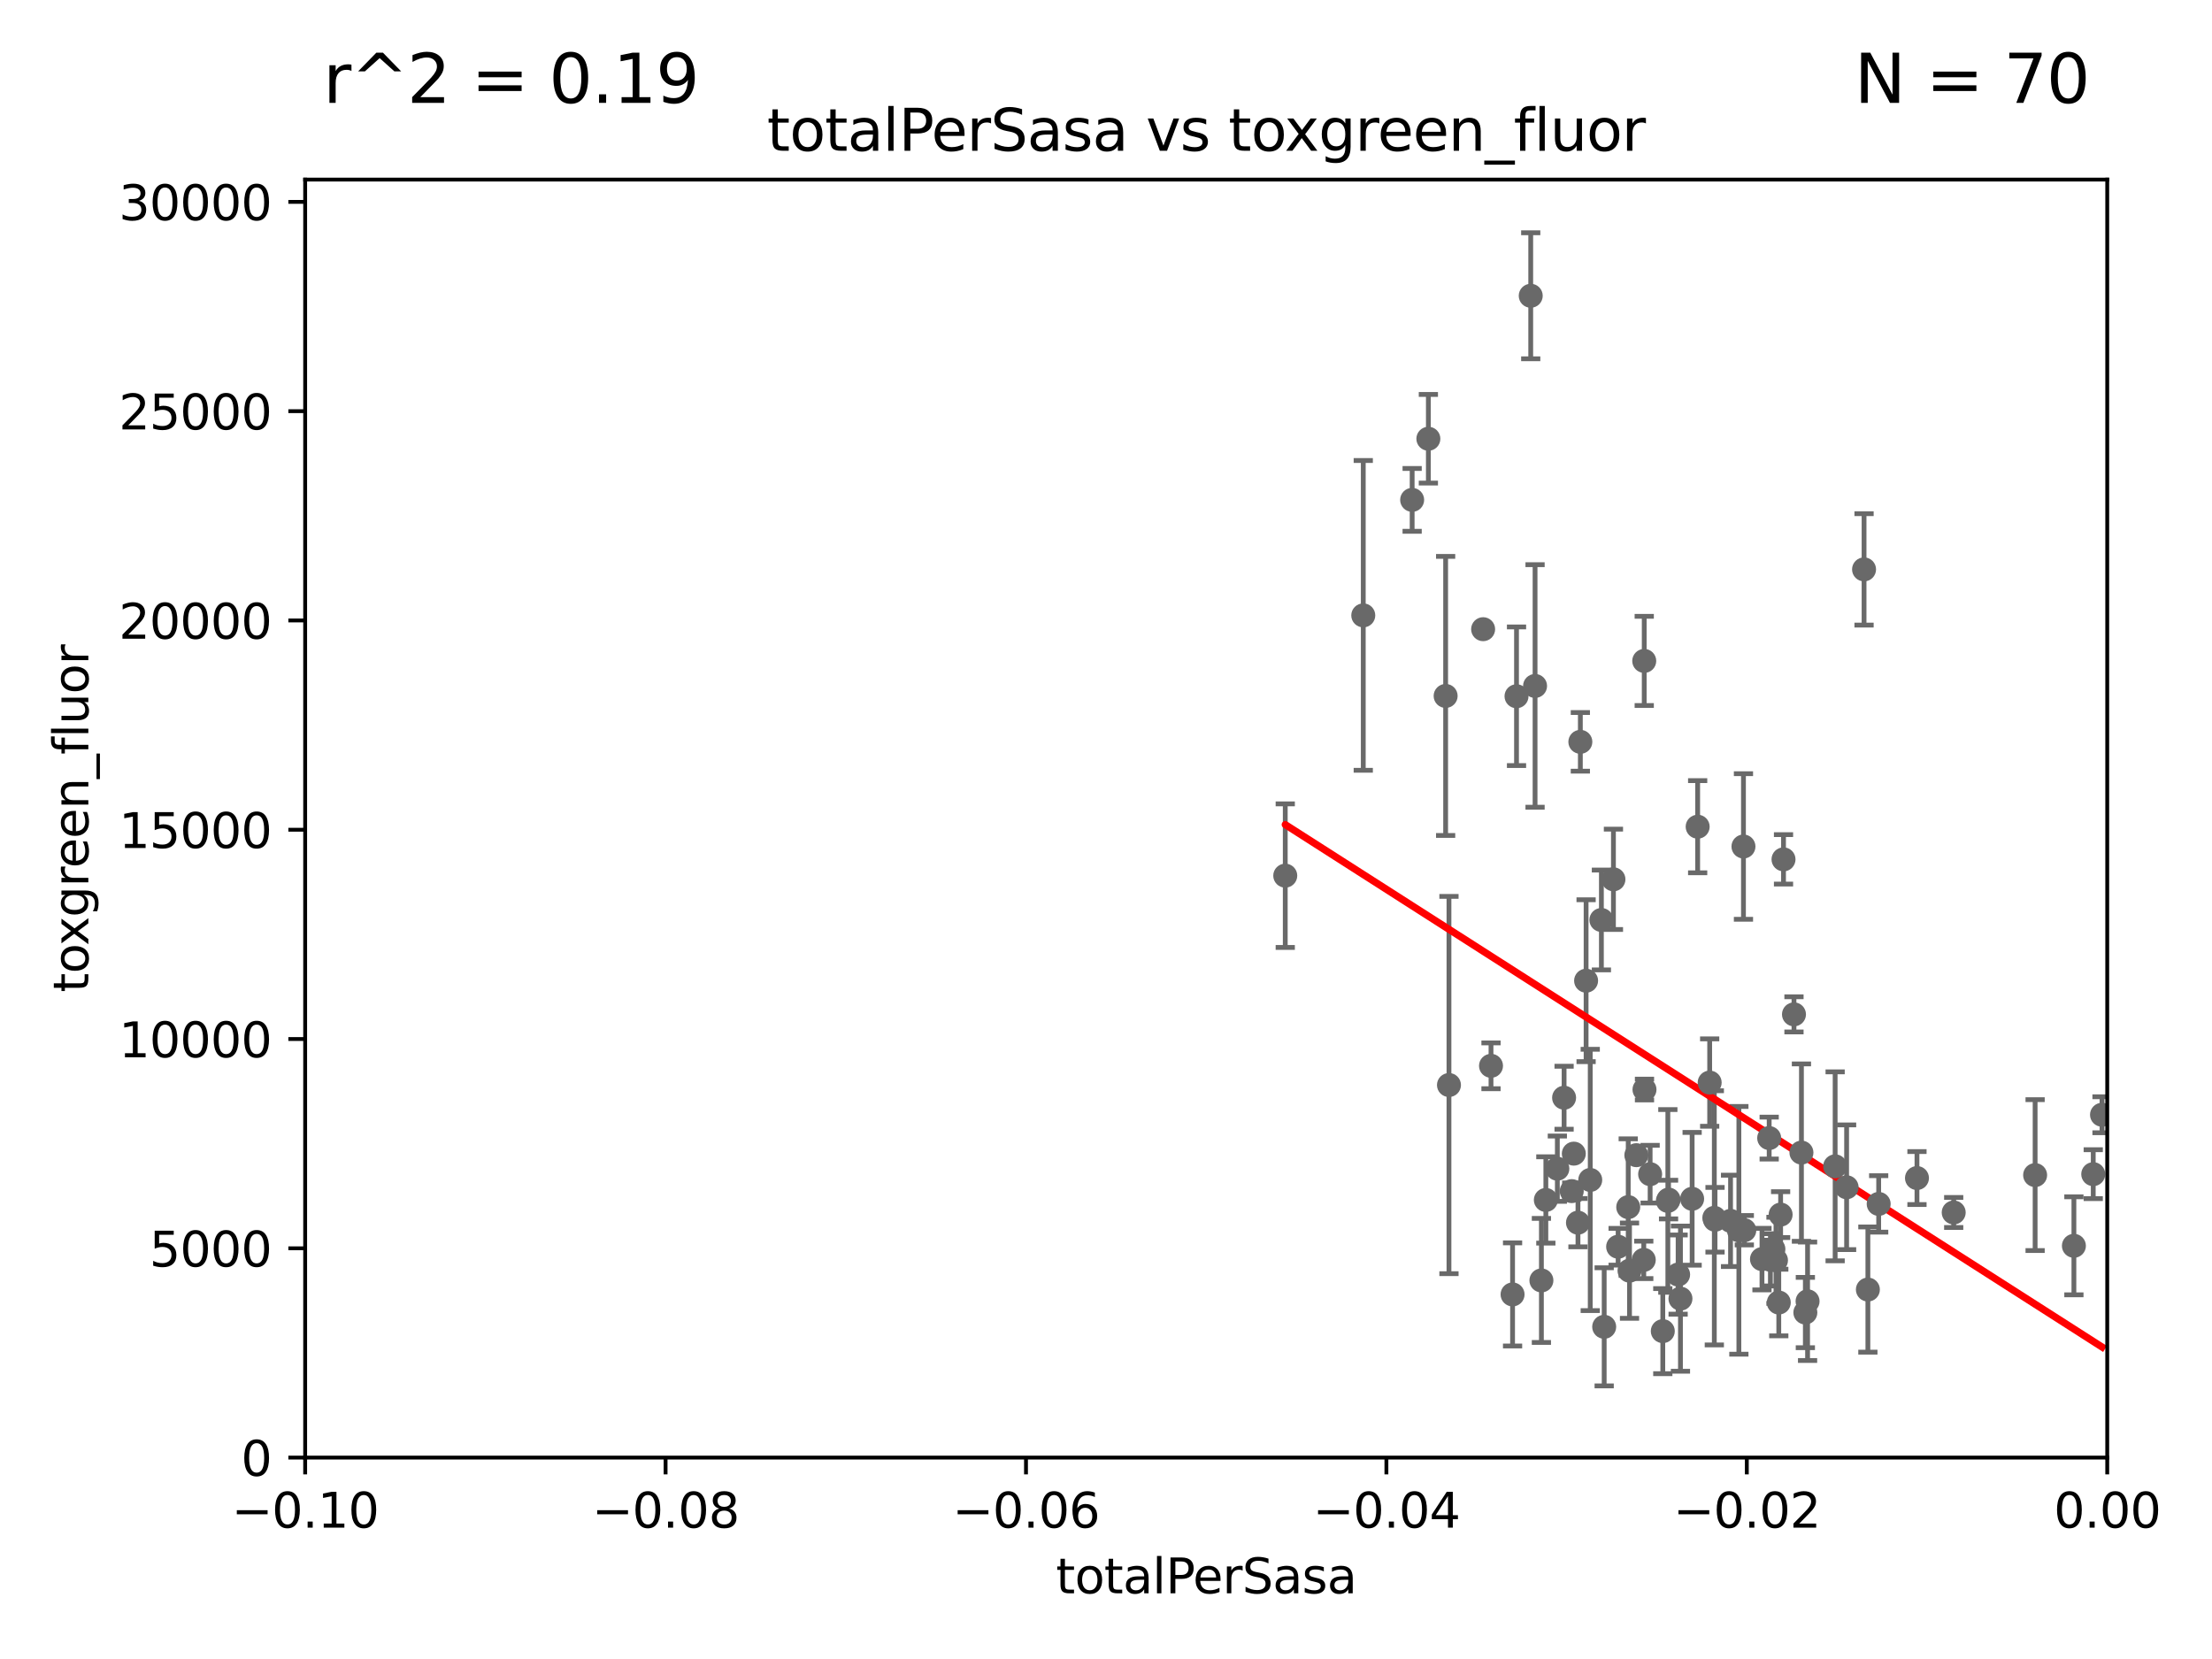 <?xml version="1.0" encoding="utf-8" standalone="no"?>
<!DOCTYPE svg PUBLIC "-//W3C//DTD SVG 1.1//EN"
  "http://www.w3.org/Graphics/SVG/1.1/DTD/svg11.dtd">
<svg xmlns:xlink="http://www.w3.org/1999/xlink" width="460.8pt" height="345.6pt" viewBox="0 0 460.8 345.6" xmlns="http://www.w3.org/2000/svg" version="1.1">
 <defs>
  <style type="text/css">*{stroke-linejoin: round; stroke-linecap: butt}</style>
 </defs>
 <g id="figure_1">
  <g id="patch_1">
   <path d="M 0 345.6 
L 460.8 345.6 
L 460.8 0 
L 0 0 
z
" style="fill: #ffffff"/>
  </g>
  <g id="axes_1">
   <g id="patch_2">
    <path d="M 63.571 303.64 
L 438.975 303.64 
L 438.975 37.411 
L 63.571 37.411 
z
" style="fill: #ffffff"/>
   </g>
   <g id="PathCollection_1">
    <defs>
     <path id="mad4f69b672" d="M 0 1.118 
C 0.297 1.118 0.581 1 0.791 0.791 
C 1 0.581 1.118 0.297 1.118 0 
C 1.118 -0.297 1 -0.581 0.791 -0.791 
C 0.581 -1 0.297 -1.118 0 -1.118 
C -0.297 -1.118 -0.581 -1 -0.791 -0.791 
C -1 -0.581 -1.118 -0.297 -1.118 0 
C -1.118 0.297 -1 0.581 -0.791 0.791 
C -0.581 1 -0.297 1.118 0 1.118 
z
" style="stroke: #696969"/>
    </defs>
    <g clip-path="url(#p9cede04bd6)">
     <use xlink:href="#mad4f69b672" x="437.887" y="232.223" style="fill: #696969; stroke: #696969"/>
     <use xlink:href="#mad4f69b672" x="339.458" y="264.702" style="fill: #696969; stroke: #696969"/>
     <use xlink:href="#mad4f69b672" x="349.583" y="265.515" style="fill: #696969; stroke: #696969"/>
     <use xlink:href="#mad4f69b672" x="347.444" y="250.173" style="fill: #696969; stroke: #696969"/>
     <use xlink:href="#mad4f69b672" x="294.177" y="104.133" style="fill: #696969; stroke: #696969"/>
     <use xlink:href="#mad4f69b672" x="356.156" y="225.52" style="fill: #696969; stroke: #696969"/>
     <use xlink:href="#mad4f69b672" x="352.503" y="249.733" style="fill: #696969; stroke: #696969"/>
     <use xlink:href="#mad4f69b672" x="322.028" y="249.972" style="fill: #696969; stroke: #696969"/>
     <use xlink:href="#mad4f69b672" x="360.505" y="254.328" style="fill: #696969; stroke: #696969"/>
     <use xlink:href="#mad4f69b672" x="363.371" y="256.275" style="fill: #696969; stroke: #696969"/>
     <use xlink:href="#mad4f69b672" x="330.413" y="204.3" style="fill: #696969; stroke: #696969"/>
     <use xlink:href="#mad4f69b672" x="368.553" y="237.081" style="fill: #696969; stroke: #696969"/>
     <use xlink:href="#mad4f69b672" x="369.969" y="262.547" style="fill: #696969; stroke: #696969"/>
     <use xlink:href="#mad4f69b672" x="324.424" y="243.461" style="fill: #696969; stroke: #696969"/>
     <use xlink:href="#mad4f69b672" x="346.391" y="277.301" style="fill: #696969; stroke: #696969"/>
     <use xlink:href="#mad4f69b672" x="340.881" y="240.644" style="fill: #696969; stroke: #696969"/>
     <use xlink:href="#mad4f69b672" x="325.829" y="228.676" style="fill: #696969; stroke: #696969"/>
     <use xlink:href="#mad4f69b672" x="337.086" y="259.716" style="fill: #696969; stroke: #696969"/>
     <use xlink:href="#mad4f69b672" x="310.604" y="222.03" style="fill: #696969; stroke: #696969"/>
     <use xlink:href="#mad4f69b672" x="329.216" y="154.539" style="fill: #696969; stroke: #696969"/>
     <use xlink:href="#mad4f69b672" x="327.422" y="248.131" style="fill: #696969; stroke: #696969"/>
     <use xlink:href="#mad4f69b672" x="331.276" y="245.803" style="fill: #696969; stroke: #696969"/>
     <use xlink:href="#mad4f69b672" x="334.181" y="276.4" style="fill: #696969; stroke: #696969"/>
     <use xlink:href="#mad4f69b672" x="353.654" y="172.218" style="fill: #696969; stroke: #696969"/>
     <use xlink:href="#mad4f69b672" x="327.854" y="240.325" style="fill: #696969; stroke: #696969"/>
     <use xlink:href="#mad4f69b672" x="318.879" y="61.614" style="fill: #696969; stroke: #696969"/>
     <use xlink:href="#mad4f69b672" x="328.72" y="254.705" style="fill: #696969; stroke: #696969"/>
     <use xlink:href="#mad4f69b672" x="339.19" y="251.464" style="fill: #696969; stroke: #696969"/>
     <use xlink:href="#mad4f69b672" x="342.524" y="137.682" style="fill: #696969; stroke: #696969"/>
     <use xlink:href="#mad4f69b672" x="319.782" y="142.898" style="fill: #696969; stroke: #696969"/>
     <use xlink:href="#mad4f69b672" x="342.427" y="262.456" style="fill: #696969; stroke: #696969"/>
     <use xlink:href="#mad4f69b672" x="333.6" y="191.647" style="fill: #696969; stroke: #696969"/>
     <use xlink:href="#mad4f69b672" x="350.069" y="270.532" style="fill: #696969; stroke: #696969"/>
     <use xlink:href="#mad4f69b672" x="343.752" y="244.6" style="fill: #696969; stroke: #696969"/>
     <use xlink:href="#mad4f69b672" x="301.846" y="226.03" style="fill: #696969; stroke: #696969"/>
     <use xlink:href="#mad4f69b672" x="308.962" y="131.072" style="fill: #696969; stroke: #696969"/>
     <use xlink:href="#mad4f69b672" x="342.577" y="226.973" style="fill: #696969; stroke: #696969"/>
     <use xlink:href="#mad4f69b672" x="370.936" y="253.024" style="fill: #696969; stroke: #696969"/>
     <use xlink:href="#mad4f69b672" x="371.539" y="179.021" style="fill: #696969; stroke: #696969"/>
     <use xlink:href="#mad4f69b672" x="367.053" y="262.298" style="fill: #696969; stroke: #696969"/>
     <use xlink:href="#mad4f69b672" x="388.317" y="118.613" style="fill: #696969; stroke: #696969"/>
     <use xlink:href="#mad4f69b672" x="376.088" y="273.425" style="fill: #696969; stroke: #696969"/>
     <use xlink:href="#mad4f69b672" x="384.682" y="247.328" style="fill: #696969; stroke: #696969"/>
     <use xlink:href="#mad4f69b672" x="370.553" y="271.342" style="fill: #696969; stroke: #696969"/>
     <use xlink:href="#mad4f69b672" x="382.294" y="242.966" style="fill: #696969; stroke: #696969"/>
     <use xlink:href="#mad4f69b672" x="391.363" y="250.798" style="fill: #696969; stroke: #696969"/>
     <use xlink:href="#mad4f69b672" x="376.55" y="271.08" style="fill: #696969; stroke: #696969"/>
     <use xlink:href="#mad4f69b672" x="406.992" y="252.58" style="fill: #696969; stroke: #696969"/>
     <use xlink:href="#mad4f69b672" x="399.34" y="245.41" style="fill: #696969; stroke: #696969"/>
     <use xlink:href="#mad4f69b672" x="423.953" y="244.793" style="fill: #696969; stroke: #696969"/>
     <use xlink:href="#mad4f69b672" x="432.032" y="259.526" style="fill: #696969; stroke: #696969"/>
     <use xlink:href="#mad4f69b672" x="436.061" y="244.598" style="fill: #696969; stroke: #696969"/>
     <use xlink:href="#mad4f69b672" x="315.096" y="269.654" style="fill: #696969; stroke: #696969"/>
     <use xlink:href="#mad4f69b672" x="368.807" y="262.442" style="fill: #696969; stroke: #696969"/>
     <use xlink:href="#mad4f69b672" x="389.114" y="268.638" style="fill: #696969; stroke: #696969"/>
     <use xlink:href="#mad4f69b672" x="375.272" y="240.105" style="fill: #696969; stroke: #696969"/>
     <use xlink:href="#mad4f69b672" x="363.195" y="176.343" style="fill: #696969; stroke: #696969"/>
     <use xlink:href="#mad4f69b672" x="369.432" y="260.213" style="fill: #696969; stroke: #696969"/>
     <use xlink:href="#mad4f69b672" x="336.109" y="183.177" style="fill: #696969; stroke: #696969"/>
     <use xlink:href="#mad4f69b672" x="321.102" y="266.736" style="fill: #696969; stroke: #696969"/>
     <use xlink:href="#mad4f69b672" x="357.271" y="254.099" style="fill: #696969; stroke: #696969"/>
     <use xlink:href="#mad4f69b672" x="357.124" y="253.699" style="fill: #696969; stroke: #696969"/>
     <use xlink:href="#mad4f69b672" x="362.239" y="256.301" style="fill: #696969; stroke: #696969"/>
     <use xlink:href="#mad4f69b672" x="373.718" y="211.31" style="fill: #696969; stroke: #696969"/>
     <use xlink:href="#mad4f69b672" x="347.592" y="249.893" style="fill: #696969; stroke: #696969"/>
     <use xlink:href="#mad4f69b672" x="297.555" y="91.401" style="fill: #696969; stroke: #696969"/>
     <use xlink:href="#mad4f69b672" x="301.152" y="144.977" style="fill: #696969; stroke: #696969"/>
     <use xlink:href="#mad4f69b672" x="267.742" y="182.415" style="fill: #696969; stroke: #696969"/>
     <use xlink:href="#mad4f69b672" x="283.994" y="128.196" style="fill: #696969; stroke: #696969"/>
     <use xlink:href="#mad4f69b672" x="315.918" y="145.041" style="fill: #696969; stroke: #696969"/>
    </g>
   </g>
   <g id="matplotlib.axis_1">
    <g id="xtick_1">
     <g id="line2d_1">
      <defs>
       <path id="ma76c3cb1fc" d="M 0 0 
L 0 3.5 
" style="stroke: #000000; stroke-width: 0.8"/>
      </defs>
      <g>
       <use xlink:href="#ma76c3cb1fc" x="63.571" y="303.64" style="stroke: #000000; stroke-width: 0.8"/>
      </g>
     </g>
     <g id="text_1">
      <!-- −0.10 -->
      <g transform="translate(48.249 318.238)scale(0.1 -0.1)">
       <defs>
        <path id="DejaVuSans-2212" d="M 678 2272 
L 4684 2272 
L 4684 1741 
L 678 1741 
L 678 2272 
z
" transform="scale(0.016)"/>
        <path id="DejaVuSans-30" d="M 2034 4250 
Q 1547 4250 1301 3770 
Q 1056 3291 1056 2328 
Q 1056 1369 1301 889 
Q 1547 409 2034 409 
Q 2525 409 2770 889 
Q 3016 1369 3016 2328 
Q 3016 3291 2770 3770 
Q 2525 4250 2034 4250 
z
M 2034 4750 
Q 2819 4750 3233 4129 
Q 3647 3509 3647 2328 
Q 3647 1150 3233 529 
Q 2819 -91 2034 -91 
Q 1250 -91 836 529 
Q 422 1150 422 2328 
Q 422 3509 836 4129 
Q 1250 4750 2034 4750 
z
" transform="scale(0.016)"/>
        <path id="DejaVuSans-2e" d="M 684 794 
L 1344 794 
L 1344 0 
L 684 0 
L 684 794 
z
" transform="scale(0.016)"/>
        <path id="DejaVuSans-31" d="M 794 531 
L 1825 531 
L 1825 4091 
L 703 3866 
L 703 4441 
L 1819 4666 
L 2450 4666 
L 2450 531 
L 3481 531 
L 3481 0 
L 794 0 
L 794 531 
z
" transform="scale(0.016)"/>
       </defs>
       <use xlink:href="#DejaVuSans-2212"/>
       <use xlink:href="#DejaVuSans-30" x="83.789"/>
       <use xlink:href="#DejaVuSans-2e" x="147.412"/>
       <use xlink:href="#DejaVuSans-31" x="179.199"/>
       <use xlink:href="#DejaVuSans-30" x="242.822"/>
      </g>
     </g>
    </g>
    <g id="xtick_2">
     <g id="line2d_2">
      <g>
       <use xlink:href="#ma76c3cb1fc" x="138.652" y="303.64" style="stroke: #000000; stroke-width: 0.8"/>
      </g>
     </g>
     <g id="text_2">
      <!-- −0.08 -->
      <g transform="translate(123.329 318.238)scale(0.1 -0.1)">
       <defs>
        <path id="DejaVuSans-38" d="M 2034 2216 
Q 1584 2216 1326 1975 
Q 1069 1734 1069 1313 
Q 1069 891 1326 650 
Q 1584 409 2034 409 
Q 2484 409 2743 651 
Q 3003 894 3003 1313 
Q 3003 1734 2745 1975 
Q 2488 2216 2034 2216 
z
M 1403 2484 
Q 997 2584 770 2862 
Q 544 3141 544 3541 
Q 544 4100 942 4425 
Q 1341 4750 2034 4750 
Q 2731 4750 3128 4425 
Q 3525 4100 3525 3541 
Q 3525 3141 3298 2862 
Q 3072 2584 2669 2484 
Q 3125 2378 3379 2068 
Q 3634 1759 3634 1313 
Q 3634 634 3220 271 
Q 2806 -91 2034 -91 
Q 1263 -91 848 271 
Q 434 634 434 1313 
Q 434 1759 690 2068 
Q 947 2378 1403 2484 
z
M 1172 3481 
Q 1172 3119 1398 2916 
Q 1625 2713 2034 2713 
Q 2441 2713 2670 2916 
Q 2900 3119 2900 3481 
Q 2900 3844 2670 4047 
Q 2441 4250 2034 4250 
Q 1625 4250 1398 4047 
Q 1172 3844 1172 3481 
z
" transform="scale(0.016)"/>
       </defs>
       <use xlink:href="#DejaVuSans-2212"/>
       <use xlink:href="#DejaVuSans-30" x="83.789"/>
       <use xlink:href="#DejaVuSans-2e" x="147.412"/>
       <use xlink:href="#DejaVuSans-30" x="179.199"/>
       <use xlink:href="#DejaVuSans-38" x="242.822"/>
      </g>
     </g>
    </g>
    <g id="xtick_3">
     <g id="line2d_3">
      <g>
       <use xlink:href="#ma76c3cb1fc" x="213.733" y="303.64" style="stroke: #000000; stroke-width: 0.8"/>
      </g>
     </g>
     <g id="text_3">
      <!-- −0.06 -->
      <g transform="translate(198.41 318.238)scale(0.1 -0.1)">
       <defs>
        <path id="DejaVuSans-36" d="M 2113 2584 
Q 1688 2584 1439 2293 
Q 1191 2003 1191 1497 
Q 1191 994 1439 701 
Q 1688 409 2113 409 
Q 2538 409 2786 701 
Q 3034 994 3034 1497 
Q 3034 2003 2786 2293 
Q 2538 2584 2113 2584 
z
M 3366 4563 
L 3366 3988 
Q 3128 4100 2886 4159 
Q 2644 4219 2406 4219 
Q 1781 4219 1451 3797 
Q 1122 3375 1075 2522 
Q 1259 2794 1537 2939 
Q 1816 3084 2150 3084 
Q 2853 3084 3261 2657 
Q 3669 2231 3669 1497 
Q 3669 778 3244 343 
Q 2819 -91 2113 -91 
Q 1303 -91 875 529 
Q 447 1150 447 2328 
Q 447 3434 972 4092 
Q 1497 4750 2381 4750 
Q 2619 4750 2861 4703 
Q 3103 4656 3366 4563 
z
" transform="scale(0.016)"/>
       </defs>
       <use xlink:href="#DejaVuSans-2212"/>
       <use xlink:href="#DejaVuSans-30" x="83.789"/>
       <use xlink:href="#DejaVuSans-2e" x="147.412"/>
       <use xlink:href="#DejaVuSans-30" x="179.199"/>
       <use xlink:href="#DejaVuSans-36" x="242.822"/>
      </g>
     </g>
    </g>
    <g id="xtick_4">
     <g id="line2d_4">
      <g>
       <use xlink:href="#ma76c3cb1fc" x="288.813" y="303.64" style="stroke: #000000; stroke-width: 0.8"/>
      </g>
     </g>
     <g id="text_4">
      <!-- −0.04 -->
      <g transform="translate(273.491 318.238)scale(0.1 -0.1)">
       <defs>
        <path id="DejaVuSans-34" d="M 2419 4116 
L 825 1625 
L 2419 1625 
L 2419 4116 
z
M 2253 4666 
L 3047 4666 
L 3047 1625 
L 3713 1625 
L 3713 1100 
L 3047 1100 
L 3047 0 
L 2419 0 
L 2419 1100 
L 313 1100 
L 313 1709 
L 2253 4666 
z
" transform="scale(0.016)"/>
       </defs>
       <use xlink:href="#DejaVuSans-2212"/>
       <use xlink:href="#DejaVuSans-30" x="83.789"/>
       <use xlink:href="#DejaVuSans-2e" x="147.412"/>
       <use xlink:href="#DejaVuSans-30" x="179.199"/>
       <use xlink:href="#DejaVuSans-34" x="242.822"/>
      </g>
     </g>
    </g>
    <g id="xtick_5">
     <g id="line2d_5">
      <g>
       <use xlink:href="#ma76c3cb1fc" x="363.894" y="303.64" style="stroke: #000000; stroke-width: 0.8"/>
      </g>
     </g>
     <g id="text_5">
      <!-- −0.02 -->
      <g transform="translate(348.572 318.238)scale(0.1 -0.1)">
       <defs>
        <path id="DejaVuSans-32" d="M 1228 531 
L 3431 531 
L 3431 0 
L 469 0 
L 469 531 
Q 828 903 1448 1529 
Q 2069 2156 2228 2338 
Q 2531 2678 2651 2914 
Q 2772 3150 2772 3378 
Q 2772 3750 2511 3984 
Q 2250 4219 1831 4219 
Q 1534 4219 1204 4116 
Q 875 4013 500 3803 
L 500 4441 
Q 881 4594 1212 4672 
Q 1544 4750 1819 4750 
Q 2544 4750 2975 4387 
Q 3406 4025 3406 3419 
Q 3406 3131 3298 2873 
Q 3191 2616 2906 2266 
Q 2828 2175 2409 1742 
Q 1991 1309 1228 531 
z
" transform="scale(0.016)"/>
       </defs>
       <use xlink:href="#DejaVuSans-2212"/>
       <use xlink:href="#DejaVuSans-30" x="83.789"/>
       <use xlink:href="#DejaVuSans-2e" x="147.412"/>
       <use xlink:href="#DejaVuSans-30" x="179.199"/>
       <use xlink:href="#DejaVuSans-32" x="242.822"/>
      </g>
     </g>
    </g>
    <g id="xtick_6">
     <g id="line2d_6">
      <g>
       <use xlink:href="#ma76c3cb1fc" x="438.975" y="303.64" style="stroke: #000000; stroke-width: 0.8"/>
      </g>
     </g>
     <g id="text_6">
      <!-- 0.00 -->
      <g transform="translate(427.842 318.238)scale(0.1 -0.1)">
       <use xlink:href="#DejaVuSans-30"/>
       <use xlink:href="#DejaVuSans-2e" x="63.623"/>
       <use xlink:href="#DejaVuSans-30" x="95.41"/>
       <use xlink:href="#DejaVuSans-30" x="159.033"/>
      </g>
     </g>
    </g>
    <g id="text_7">
     <!-- totalPerSasa -->
     <g transform="translate(219.968 331.917)scale(0.1 -0.1)">
      <defs>
       <path id="DejaVuSans-74" d="M 1172 4494 
L 1172 3500 
L 2356 3500 
L 2356 3053 
L 1172 3053 
L 1172 1153 
Q 1172 725 1289 603 
Q 1406 481 1766 481 
L 2356 481 
L 2356 0 
L 1766 0 
Q 1100 0 847 248 
Q 594 497 594 1153 
L 594 3053 
L 172 3053 
L 172 3500 
L 594 3500 
L 594 4494 
L 1172 4494 
z
" transform="scale(0.016)"/>
       <path id="DejaVuSans-6f" d="M 1959 3097 
Q 1497 3097 1228 2736 
Q 959 2375 959 1747 
Q 959 1119 1226 758 
Q 1494 397 1959 397 
Q 2419 397 2687 759 
Q 2956 1122 2956 1747 
Q 2956 2369 2687 2733 
Q 2419 3097 1959 3097 
z
M 1959 3584 
Q 2709 3584 3137 3096 
Q 3566 2609 3566 1747 
Q 3566 888 3137 398 
Q 2709 -91 1959 -91 
Q 1206 -91 779 398 
Q 353 888 353 1747 
Q 353 2609 779 3096 
Q 1206 3584 1959 3584 
z
" transform="scale(0.016)"/>
       <path id="DejaVuSans-61" d="M 2194 1759 
Q 1497 1759 1228 1600 
Q 959 1441 959 1056 
Q 959 750 1161 570 
Q 1363 391 1709 391 
Q 2188 391 2477 730 
Q 2766 1069 2766 1631 
L 2766 1759 
L 2194 1759 
z
M 3341 1997 
L 3341 0 
L 2766 0 
L 2766 531 
Q 2569 213 2275 61 
Q 1981 -91 1556 -91 
Q 1019 -91 701 211 
Q 384 513 384 1019 
Q 384 1609 779 1909 
Q 1175 2209 1959 2209 
L 2766 2209 
L 2766 2266 
Q 2766 2663 2505 2880 
Q 2244 3097 1772 3097 
Q 1472 3097 1187 3025 
Q 903 2953 641 2809 
L 641 3341 
Q 956 3463 1253 3523 
Q 1550 3584 1831 3584 
Q 2591 3584 2966 3190 
Q 3341 2797 3341 1997 
z
" transform="scale(0.016)"/>
       <path id="DejaVuSans-6c" d="M 603 4863 
L 1178 4863 
L 1178 0 
L 603 0 
L 603 4863 
z
" transform="scale(0.016)"/>
       <path id="DejaVuSans-50" d="M 1259 4147 
L 1259 2394 
L 2053 2394 
Q 2494 2394 2734 2622 
Q 2975 2850 2975 3272 
Q 2975 3691 2734 3919 
Q 2494 4147 2053 4147 
L 1259 4147 
z
M 628 4666 
L 2053 4666 
Q 2838 4666 3239 4311 
Q 3641 3956 3641 3272 
Q 3641 2581 3239 2228 
Q 2838 1875 2053 1875 
L 1259 1875 
L 1259 0 
L 628 0 
L 628 4666 
z
" transform="scale(0.016)"/>
       <path id="DejaVuSans-65" d="M 3597 1894 
L 3597 1613 
L 953 1613 
Q 991 1019 1311 708 
Q 1631 397 2203 397 
Q 2534 397 2845 478 
Q 3156 559 3463 722 
L 3463 178 
Q 3153 47 2828 -22 
Q 2503 -91 2169 -91 
Q 1331 -91 842 396 
Q 353 884 353 1716 
Q 353 2575 817 3079 
Q 1281 3584 2069 3584 
Q 2775 3584 3186 3129 
Q 3597 2675 3597 1894 
z
M 3022 2063 
Q 3016 2534 2758 2815 
Q 2500 3097 2075 3097 
Q 1594 3097 1305 2825 
Q 1016 2553 972 2059 
L 3022 2063 
z
" transform="scale(0.016)"/>
       <path id="DejaVuSans-72" d="M 2631 2963 
Q 2534 3019 2420 3045 
Q 2306 3072 2169 3072 
Q 1681 3072 1420 2755 
Q 1159 2438 1159 1844 
L 1159 0 
L 581 0 
L 581 3500 
L 1159 3500 
L 1159 2956 
Q 1341 3275 1631 3429 
Q 1922 3584 2338 3584 
Q 2397 3584 2469 3576 
Q 2541 3569 2628 3553 
L 2631 2963 
z
" transform="scale(0.016)"/>
       <path id="DejaVuSans-53" d="M 3425 4513 
L 3425 3897 
Q 3066 4069 2747 4153 
Q 2428 4238 2131 4238 
Q 1616 4238 1336 4038 
Q 1056 3838 1056 3469 
Q 1056 3159 1242 3001 
Q 1428 2844 1947 2747 
L 2328 2669 
Q 3034 2534 3370 2195 
Q 3706 1856 3706 1288 
Q 3706 609 3251 259 
Q 2797 -91 1919 -91 
Q 1588 -91 1214 -16 
Q 841 59 441 206 
L 441 856 
Q 825 641 1194 531 
Q 1563 422 1919 422 
Q 2459 422 2753 634 
Q 3047 847 3047 1241 
Q 3047 1584 2836 1778 
Q 2625 1972 2144 2069 
L 1759 2144 
Q 1053 2284 737 2584 
Q 422 2884 422 3419 
Q 422 4038 858 4394 
Q 1294 4750 2059 4750 
Q 2388 4750 2728 4690 
Q 3069 4631 3425 4513 
z
" transform="scale(0.016)"/>
       <path id="DejaVuSans-73" d="M 2834 3397 
L 2834 2853 
Q 2591 2978 2328 3040 
Q 2066 3103 1784 3103 
Q 1356 3103 1142 2972 
Q 928 2841 928 2578 
Q 928 2378 1081 2264 
Q 1234 2150 1697 2047 
L 1894 2003 
Q 2506 1872 2764 1633 
Q 3022 1394 3022 966 
Q 3022 478 2636 193 
Q 2250 -91 1575 -91 
Q 1294 -91 989 -36 
Q 684 19 347 128 
L 347 722 
Q 666 556 975 473 
Q 1284 391 1588 391 
Q 1994 391 2212 530 
Q 2431 669 2431 922 
Q 2431 1156 2273 1281 
Q 2116 1406 1581 1522 
L 1381 1569 
Q 847 1681 609 1914 
Q 372 2147 372 2553 
Q 372 3047 722 3315 
Q 1072 3584 1716 3584 
Q 2034 3584 2315 3537 
Q 2597 3491 2834 3397 
z
" transform="scale(0.016)"/>
      </defs>
      <use xlink:href="#DejaVuSans-74"/>
      <use xlink:href="#DejaVuSans-6f" x="39.209"/>
      <use xlink:href="#DejaVuSans-74" x="100.391"/>
      <use xlink:href="#DejaVuSans-61" x="139.6"/>
      <use xlink:href="#DejaVuSans-6c" x="200.879"/>
      <use xlink:href="#DejaVuSans-50" x="228.662"/>
      <use xlink:href="#DejaVuSans-65" x="285.34"/>
      <use xlink:href="#DejaVuSans-72" x="346.863"/>
      <use xlink:href="#DejaVuSans-53" x="387.977"/>
      <use xlink:href="#DejaVuSans-61" x="451.453"/>
      <use xlink:href="#DejaVuSans-73" x="512.732"/>
      <use xlink:href="#DejaVuSans-61" x="564.832"/>
     </g>
    </g>
   </g>
   <g id="matplotlib.axis_2">
    <g id="ytick_1">
     <g id="line2d_7">
      <defs>
       <path id="m05579c9048" d="M 0 0 
L -3.5 0 
" style="stroke: #000000; stroke-width: 0.8"/>
      </defs>
      <g>
       <use xlink:href="#m05579c9048" x="63.571" y="303.64" style="stroke: #000000; stroke-width: 0.8"/>
      </g>
     </g>
     <g id="text_8">
      <!-- 0 -->
      <g transform="translate(50.209 307.439)scale(0.1 -0.1)">
       <use xlink:href="#DejaVuSans-30"/>
      </g>
     </g>
    </g>
    <g id="ytick_2">
     <g id="line2d_8">
      <g>
       <use xlink:href="#m05579c9048" x="63.571" y="260.043" style="stroke: #000000; stroke-width: 0.8"/>
      </g>
     </g>
     <g id="text_9">
      <!-- 5000 -->
      <g transform="translate(31.121 263.843)scale(0.1 -0.1)">
       <defs>
        <path id="DejaVuSans-35" d="M 691 4666 
L 3169 4666 
L 3169 4134 
L 1269 4134 
L 1269 2991 
Q 1406 3038 1543 3061 
Q 1681 3084 1819 3084 
Q 2600 3084 3056 2656 
Q 3513 2228 3513 1497 
Q 3513 744 3044 326 
Q 2575 -91 1722 -91 
Q 1428 -91 1123 -41 
Q 819 9 494 109 
L 494 744 
Q 775 591 1075 516 
Q 1375 441 1709 441 
Q 2250 441 2565 725 
Q 2881 1009 2881 1497 
Q 2881 1984 2565 2268 
Q 2250 2553 1709 2553 
Q 1456 2553 1204 2497 
Q 953 2441 691 2322 
L 691 4666 
z
" transform="scale(0.016)"/>
       </defs>
       <use xlink:href="#DejaVuSans-35"/>
       <use xlink:href="#DejaVuSans-30" x="63.623"/>
       <use xlink:href="#DejaVuSans-30" x="127.246"/>
       <use xlink:href="#DejaVuSans-30" x="190.869"/>
      </g>
     </g>
    </g>
    <g id="ytick_3">
     <g id="line2d_9">
      <g>
       <use xlink:href="#m05579c9048" x="63.571" y="216.447" style="stroke: #000000; stroke-width: 0.8"/>
      </g>
     </g>
     <g id="text_10">
      <!-- 10000 -->
      <g transform="translate(24.759 220.246)scale(0.1 -0.1)">
       <use xlink:href="#DejaVuSans-31"/>
       <use xlink:href="#DejaVuSans-30" x="63.623"/>
       <use xlink:href="#DejaVuSans-30" x="127.246"/>
       <use xlink:href="#DejaVuSans-30" x="190.869"/>
       <use xlink:href="#DejaVuSans-30" x="254.492"/>
      </g>
     </g>
    </g>
    <g id="ytick_4">
     <g id="line2d_10">
      <g>
       <use xlink:href="#m05579c9048" x="63.571" y="172.85" style="stroke: #000000; stroke-width: 0.8"/>
      </g>
     </g>
     <g id="text_11">
      <!-- 15000 -->
      <g transform="translate(24.759 176.649)scale(0.1 -0.1)">
       <use xlink:href="#DejaVuSans-31"/>
       <use xlink:href="#DejaVuSans-35" x="63.623"/>
       <use xlink:href="#DejaVuSans-30" x="127.246"/>
       <use xlink:href="#DejaVuSans-30" x="190.869"/>
       <use xlink:href="#DejaVuSans-30" x="254.492"/>
      </g>
     </g>
    </g>
    <g id="ytick_5">
     <g id="line2d_11">
      <g>
       <use xlink:href="#m05579c9048" x="63.571" y="129.254" style="stroke: #000000; stroke-width: 0.8"/>
      </g>
     </g>
     <g id="text_12">
      <!-- 20000 -->
      <g transform="translate(24.759 133.053)scale(0.1 -0.1)">
       <use xlink:href="#DejaVuSans-32"/>
       <use xlink:href="#DejaVuSans-30" x="63.623"/>
       <use xlink:href="#DejaVuSans-30" x="127.246"/>
       <use xlink:href="#DejaVuSans-30" x="190.869"/>
       <use xlink:href="#DejaVuSans-30" x="254.492"/>
      </g>
     </g>
    </g>
    <g id="ytick_6">
     <g id="line2d_12">
      <g>
       <use xlink:href="#m05579c9048" x="63.571" y="85.657" style="stroke: #000000; stroke-width: 0.8"/>
      </g>
     </g>
     <g id="text_13">
      <!-- 25000 -->
      <g transform="translate(24.759 89.456)scale(0.1 -0.1)">
       <use xlink:href="#DejaVuSans-32"/>
       <use xlink:href="#DejaVuSans-35" x="63.623"/>
       <use xlink:href="#DejaVuSans-30" x="127.246"/>
       <use xlink:href="#DejaVuSans-30" x="190.869"/>
       <use xlink:href="#DejaVuSans-30" x="254.492"/>
      </g>
     </g>
    </g>
    <g id="ytick_7">
     <g id="line2d_13">
      <g>
       <use xlink:href="#m05579c9048" x="63.571" y="42.06" style="stroke: #000000; stroke-width: 0.8"/>
      </g>
     </g>
     <g id="text_14">
      <!-- 30000 -->
      <g transform="translate(24.759 45.86)scale(0.1 -0.1)">
       <defs>
        <path id="DejaVuSans-33" d="M 2597 2516 
Q 3050 2419 3304 2112 
Q 3559 1806 3559 1356 
Q 3559 666 3084 287 
Q 2609 -91 1734 -91 
Q 1441 -91 1130 -33 
Q 819 25 488 141 
L 488 750 
Q 750 597 1062 519 
Q 1375 441 1716 441 
Q 2309 441 2620 675 
Q 2931 909 2931 1356 
Q 2931 1769 2642 2001 
Q 2353 2234 1838 2234 
L 1294 2234 
L 1294 2753 
L 1863 2753 
Q 2328 2753 2575 2939 
Q 2822 3125 2822 3475 
Q 2822 3834 2567 4026 
Q 2313 4219 1838 4219 
Q 1578 4219 1281 4162 
Q 984 4106 628 3988 
L 628 4550 
Q 988 4650 1302 4700 
Q 1616 4750 1894 4750 
Q 2613 4750 3031 4423 
Q 3450 4097 3450 3541 
Q 3450 3153 3228 2886 
Q 3006 2619 2597 2516 
z
" transform="scale(0.016)"/>
       </defs>
       <use xlink:href="#DejaVuSans-33"/>
       <use xlink:href="#DejaVuSans-30" x="63.623"/>
       <use xlink:href="#DejaVuSans-30" x="127.246"/>
       <use xlink:href="#DejaVuSans-30" x="190.869"/>
       <use xlink:href="#DejaVuSans-30" x="254.492"/>
      </g>
     </g>
    </g>
    <g id="text_15">
     <!-- toxgreen_fluor -->
     <g transform="translate(18.401 206.72)rotate(-90)scale(0.1 -0.1)">
      <defs>
       <path id="DejaVuSans-78" d="M 3513 3500 
L 2247 1797 
L 3578 0 
L 2900 0 
L 1881 1375 
L 863 0 
L 184 0 
L 1544 1831 
L 300 3500 
L 978 3500 
L 1906 2253 
L 2834 3500 
L 3513 3500 
z
" transform="scale(0.016)"/>
       <path id="DejaVuSans-67" d="M 2906 1791 
Q 2906 2416 2648 2759 
Q 2391 3103 1925 3103 
Q 1463 3103 1205 2759 
Q 947 2416 947 1791 
Q 947 1169 1205 825 
Q 1463 481 1925 481 
Q 2391 481 2648 825 
Q 2906 1169 2906 1791 
z
M 3481 434 
Q 3481 -459 3084 -895 
Q 2688 -1331 1869 -1331 
Q 1566 -1331 1297 -1286 
Q 1028 -1241 775 -1147 
L 775 -588 
Q 1028 -725 1275 -790 
Q 1522 -856 1778 -856 
Q 2344 -856 2625 -561 
Q 2906 -266 2906 331 
L 2906 616 
Q 2728 306 2450 153 
Q 2172 0 1784 0 
Q 1141 0 747 490 
Q 353 981 353 1791 
Q 353 2603 747 3093 
Q 1141 3584 1784 3584 
Q 2172 3584 2450 3431 
Q 2728 3278 2906 2969 
L 2906 3500 
L 3481 3500 
L 3481 434 
z
" transform="scale(0.016)"/>
       <path id="DejaVuSans-6e" d="M 3513 2113 
L 3513 0 
L 2938 0 
L 2938 2094 
Q 2938 2591 2744 2837 
Q 2550 3084 2163 3084 
Q 1697 3084 1428 2787 
Q 1159 2491 1159 1978 
L 1159 0 
L 581 0 
L 581 3500 
L 1159 3500 
L 1159 2956 
Q 1366 3272 1645 3428 
Q 1925 3584 2291 3584 
Q 2894 3584 3203 3211 
Q 3513 2838 3513 2113 
z
" transform="scale(0.016)"/>
       <path id="DejaVuSans-5f" d="M 3263 -1063 
L 3263 -1509 
L -63 -1509 
L -63 -1063 
L 3263 -1063 
z
" transform="scale(0.016)"/>
       <path id="DejaVuSans-66" d="M 2375 4863 
L 2375 4384 
L 1825 4384 
Q 1516 4384 1395 4259 
Q 1275 4134 1275 3809 
L 1275 3500 
L 2222 3500 
L 2222 3053 
L 1275 3053 
L 1275 0 
L 697 0 
L 697 3053 
L 147 3053 
L 147 3500 
L 697 3500 
L 697 3744 
Q 697 4328 969 4595 
Q 1241 4863 1831 4863 
L 2375 4863 
z
" transform="scale(0.016)"/>
       <path id="DejaVuSans-75" d="M 544 1381 
L 544 3500 
L 1119 3500 
L 1119 1403 
Q 1119 906 1312 657 
Q 1506 409 1894 409 
Q 2359 409 2629 706 
Q 2900 1003 2900 1516 
L 2900 3500 
L 3475 3500 
L 3475 0 
L 2900 0 
L 2900 538 
Q 2691 219 2414 64 
Q 2138 -91 1772 -91 
Q 1169 -91 856 284 
Q 544 659 544 1381 
z
M 1991 3584 
L 1991 3584 
z
" transform="scale(0.016)"/>
      </defs>
      <use xlink:href="#DejaVuSans-74"/>
      <use xlink:href="#DejaVuSans-6f" x="39.209"/>
      <use xlink:href="#DejaVuSans-78" x="97.266"/>
      <use xlink:href="#DejaVuSans-67" x="156.445"/>
      <use xlink:href="#DejaVuSans-72" x="219.922"/>
      <use xlink:href="#DejaVuSans-65" x="258.785"/>
      <use xlink:href="#DejaVuSans-65" x="320.309"/>
      <use xlink:href="#DejaVuSans-6e" x="381.832"/>
      <use xlink:href="#DejaVuSans-5f" x="445.211"/>
      <use xlink:href="#DejaVuSans-66" x="495.211"/>
      <use xlink:href="#DejaVuSans-6c" x="530.416"/>
      <use xlink:href="#DejaVuSans-75" x="558.199"/>
      <use xlink:href="#DejaVuSans-6f" x="621.578"/>
      <use xlink:href="#DejaVuSans-72" x="682.76"/>
     </g>
    </g>
   </g>
   <g id="LineCollection_1">
    <path d="M 437.887 235.969 
L 437.887 228.477 
" clip-path="url(#p9cede04bd6)" style="fill: none; stroke: #696969"/>
    <path d="M 339.458 274.628 
L 339.458 254.777 
" clip-path="url(#p9cede04bd6)" style="fill: none; stroke: #696969"/>
    <path d="M 349.583 273.765 
L 349.583 257.265 
" clip-path="url(#p9cede04bd6)" style="fill: none; stroke: #696969"/>
    <path d="M 347.444 269.205 
L 347.444 231.141 
" clip-path="url(#p9cede04bd6)" style="fill: none; stroke: #696969"/>
    <path d="M 294.177 110.676 
L 294.177 97.591 
" clip-path="url(#p9cede04bd6)" style="fill: none; stroke: #696969"/>
    <path d="M 356.156 234.625 
L 356.156 216.415 
" clip-path="url(#p9cede04bd6)" style="fill: none; stroke: #696969"/>
    <path d="M 352.503 263.561 
L 352.503 235.905 
" clip-path="url(#p9cede04bd6)" style="fill: none; stroke: #696969"/>
    <path d="M 322.028 258.962 
L 322.028 240.982 
" clip-path="url(#p9cede04bd6)" style="fill: none; stroke: #696969"/>
    <path d="M 360.505 263.842 
L 360.505 244.815 
" clip-path="url(#p9cede04bd6)" style="fill: none; stroke: #696969"/>
    <path d="M 363.371 259.338 
L 363.371 253.212 
" clip-path="url(#p9cede04bd6)" style="fill: none; stroke: #696969"/>
    <path d="M 330.413 221.16 
L 330.413 187.439 
" clip-path="url(#p9cede04bd6)" style="fill: none; stroke: #696969"/>
    <path d="M 368.553 241.447 
L 368.553 232.714 
" clip-path="url(#p9cede04bd6)" style="fill: none; stroke: #696969"/>
    <path d="M 369.969 271.518 
L 369.969 253.576 
" clip-path="url(#p9cede04bd6)" style="fill: none; stroke: #696969"/>
    <path d="M 324.424 250.265 
L 324.424 236.656 
" clip-path="url(#p9cede04bd6)" style="fill: none; stroke: #696969"/>
    <path d="M 346.391 286.161 
L 346.391 268.441 
" clip-path="url(#p9cede04bd6)" style="fill: none; stroke: #696969"/>
    <path d="M 340.881 241.246 
L 340.881 240.043 
" clip-path="url(#p9cede04bd6)" style="fill: none; stroke: #696969"/>
    <path d="M 325.829 235.234 
L 325.829 222.117 
" clip-path="url(#p9cede04bd6)" style="fill: none; stroke: #696969"/>
    <path d="M 337.086 263.544 
L 337.086 255.889 
" clip-path="url(#p9cede04bd6)" style="fill: none; stroke: #696969"/>
    <path d="M 310.604 226.799 
L 310.604 217.261 
" clip-path="url(#p9cede04bd6)" style="fill: none; stroke: #696969"/>
    <path d="M 329.216 160.647 
L 329.216 148.431 
" clip-path="url(#p9cede04bd6)" style="fill: none; stroke: #696969"/>
    <path d="M 327.422 249.826 
L 327.422 246.437 
" clip-path="url(#p9cede04bd6)" style="fill: none; stroke: #696969"/>
    <path d="M 331.276 273.02 
L 331.276 218.585 
" clip-path="url(#p9cede04bd6)" style="fill: none; stroke: #696969"/>
    <path d="M 334.181 288.705 
L 334.181 264.096 
" clip-path="url(#p9cede04bd6)" style="fill: none; stroke: #696969"/>
    <path d="M 353.654 181.817 
L 353.654 162.618 
" clip-path="url(#p9cede04bd6)" style="fill: none; stroke: #696969"/>
    <path d="M 327.854 241.126 
L 327.854 239.524 
" clip-path="url(#p9cede04bd6)" style="fill: none; stroke: #696969"/>
    <path d="M 318.879 74.739 
L 318.879 48.489 
" clip-path="url(#p9cede04bd6)" style="fill: none; stroke: #696969"/>
    <path d="M 328.72 259.736 
L 328.72 249.674 
" clip-path="url(#p9cede04bd6)" style="fill: none; stroke: #696969"/>
    <path d="M 339.19 265.691 
L 339.19 237.236 
" clip-path="url(#p9cede04bd6)" style="fill: none; stroke: #696969"/>
    <path d="M 342.524 146.974 
L 342.524 128.391 
" clip-path="url(#p9cede04bd6)" style="fill: none; stroke: #696969"/>
    <path d="M 319.782 168.162 
L 319.782 117.633 
" clip-path="url(#p9cede04bd6)" style="fill: none; stroke: #696969"/>
    <path d="M 342.427 266.354 
L 342.427 258.558 
" clip-path="url(#p9cede04bd6)" style="fill: none; stroke: #696969"/>
    <path d="M 333.6 202.046 
L 333.6 181.247 
" clip-path="url(#p9cede04bd6)" style="fill: none; stroke: #696969"/>
    <path d="M 350.069 285.649 
L 350.069 255.415 
" clip-path="url(#p9cede04bd6)" style="fill: none; stroke: #696969"/>
    <path d="M 343.752 250.608 
L 343.752 238.592 
" clip-path="url(#p9cede04bd6)" style="fill: none; stroke: #696969"/>
    <path d="M 301.846 265.328 
L 301.846 186.732 
" clip-path="url(#p9cede04bd6)" style="fill: none; stroke: #696969"/>
    <path d="M 308.962 131.667 
L 308.962 130.476 
" clip-path="url(#p9cede04bd6)" style="fill: none; stroke: #696969"/>
    <path d="M 342.577 229.144 
L 342.577 224.802 
" clip-path="url(#p9cede04bd6)" style="fill: none; stroke: #696969"/>
    <path d="M 370.936 257.802 
L 370.936 248.245 
" clip-path="url(#p9cede04bd6)" style="fill: none; stroke: #696969"/>
    <path d="M 371.539 184.169 
L 371.539 173.873 
" clip-path="url(#p9cede04bd6)" style="fill: none; stroke: #696969"/>
    <path d="M 367.053 268.71 
L 367.053 255.885 
" clip-path="url(#p9cede04bd6)" style="fill: none; stroke: #696969"/>
    <path d="M 388.317 130.215 
L 388.317 107.01 
" clip-path="url(#p9cede04bd6)" style="fill: none; stroke: #696969"/>
    <path d="M 376.088 280.747 
L 376.088 266.102 
" clip-path="url(#p9cede04bd6)" style="fill: none; stroke: #696969"/>
    <path d="M 384.682 260.318 
L 384.682 234.339 
" clip-path="url(#p9cede04bd6)" style="fill: none; stroke: #696969"/>
    <path d="M 370.553 278.281 
L 370.553 264.403 
" clip-path="url(#p9cede04bd6)" style="fill: none; stroke: #696969"/>
    <path d="M 382.294 262.647 
L 382.294 223.286 
" clip-path="url(#p9cede04bd6)" style="fill: none; stroke: #696969"/>
    <path d="M 391.363 256.676 
L 391.363 244.919 
" clip-path="url(#p9cede04bd6)" style="fill: none; stroke: #696969"/>
    <path d="M 376.55 283.414 
L 376.55 258.746 
" clip-path="url(#p9cede04bd6)" style="fill: none; stroke: #696969"/>
    <path d="M 406.992 255.705 
L 406.992 249.454 
" clip-path="url(#p9cede04bd6)" style="fill: none; stroke: #696969"/>
    <path d="M 399.34 250.927 
L 399.34 239.893 
" clip-path="url(#p9cede04bd6)" style="fill: none; stroke: #696969"/>
    <path d="M 423.953 260.508 
L 423.953 229.078 
" clip-path="url(#p9cede04bd6)" style="fill: none; stroke: #696969"/>
    <path d="M 432.032 269.736 
L 432.032 249.315 
" clip-path="url(#p9cede04bd6)" style="fill: none; stroke: #696969"/>
    <path d="M 436.061 249.691 
L 436.061 239.504 
" clip-path="url(#p9cede04bd6)" style="fill: none; stroke: #696969"/>
    <path d="M 315.096 280.391 
L 315.096 258.917 
" clip-path="url(#p9cede04bd6)" style="fill: none; stroke: #696969"/>
    <path d="M 368.807 267.889 
L 368.807 256.994 
" clip-path="url(#p9cede04bd6)" style="fill: none; stroke: #696969"/>
    <path d="M 389.114 281.677 
L 389.114 255.599 
" clip-path="url(#p9cede04bd6)" style="fill: none; stroke: #696969"/>
    <path d="M 375.272 258.579 
L 375.272 221.631 
" clip-path="url(#p9cede04bd6)" style="fill: none; stroke: #696969"/>
    <path d="M 363.195 191.506 
L 363.195 161.179 
" clip-path="url(#p9cede04bd6)" style="fill: none; stroke: #696969"/>
    <path d="M 369.432 262.065 
L 369.432 258.361 
" clip-path="url(#p9cede04bd6)" style="fill: none; stroke: #696969"/>
    <path d="M 336.109 193.626 
L 336.109 172.728 
" clip-path="url(#p9cede04bd6)" style="fill: none; stroke: #696969"/>
    <path d="M 321.102 279.652 
L 321.102 253.819 
" clip-path="url(#p9cede04bd6)" style="fill: none; stroke: #696969"/>
    <path d="M 357.271 260.833 
L 357.271 247.364 
" clip-path="url(#p9cede04bd6)" style="fill: none; stroke: #696969"/>
    <path d="M 357.124 280.175 
L 357.124 227.223 
" clip-path="url(#p9cede04bd6)" style="fill: none; stroke: #696969"/>
    <path d="M 362.239 282.103 
L 362.239 230.498 
" clip-path="url(#p9cede04bd6)" style="fill: none; stroke: #696969"/>
    <path d="M 373.718 214.975 
L 373.718 207.645 
" clip-path="url(#p9cede04bd6)" style="fill: none; stroke: #696969"/>
    <path d="M 347.592 253.921 
L 347.592 245.866 
" clip-path="url(#p9cede04bd6)" style="fill: none; stroke: #696969"/>
    <path d="M 297.555 100.632 
L 297.555 82.171 
" clip-path="url(#p9cede04bd6)" style="fill: none; stroke: #696969"/>
    <path d="M 301.152 174.043 
L 301.152 115.91 
" clip-path="url(#p9cede04bd6)" style="fill: none; stroke: #696969"/>
    <path d="M 267.742 197.369 
L 267.742 167.462 
" clip-path="url(#p9cede04bd6)" style="fill: none; stroke: #696969"/>
    <path d="M 283.994 160.459 
L 283.994 95.932 
" clip-path="url(#p9cede04bd6)" style="fill: none; stroke: #696969"/>
    <path d="M 315.918 159.479 
L 315.918 130.604 
" clip-path="url(#p9cede04bd6)" style="fill: none; stroke: #696969"/>
   </g>
   <g id="line2d_14">
    <defs>
     <path id="m6248236162" d="M 2 0 
L -2 -0 
" style="stroke: #696969"/>
    </defs>
    <g clip-path="url(#p9cede04bd6)">
     <use xlink:href="#m6248236162" x="437.887" y="235.969" style="fill: #696969; stroke: #696969"/>
     <use xlink:href="#m6248236162" x="339.458" y="274.628" style="fill: #696969; stroke: #696969"/>
     <use xlink:href="#m6248236162" x="349.583" y="273.765" style="fill: #696969; stroke: #696969"/>
     <use xlink:href="#m6248236162" x="347.444" y="269.205" style="fill: #696969; stroke: #696969"/>
     <use xlink:href="#m6248236162" x="294.177" y="110.676" style="fill: #696969; stroke: #696969"/>
     <use xlink:href="#m6248236162" x="356.156" y="234.625" style="fill: #696969; stroke: #696969"/>
     <use xlink:href="#m6248236162" x="352.503" y="263.561" style="fill: #696969; stroke: #696969"/>
     <use xlink:href="#m6248236162" x="322.028" y="258.962" style="fill: #696969; stroke: #696969"/>
     <use xlink:href="#m6248236162" x="360.505" y="263.842" style="fill: #696969; stroke: #696969"/>
     <use xlink:href="#m6248236162" x="363.371" y="259.338" style="fill: #696969; stroke: #696969"/>
     <use xlink:href="#m6248236162" x="330.413" y="221.16" style="fill: #696969; stroke: #696969"/>
     <use xlink:href="#m6248236162" x="368.553" y="241.447" style="fill: #696969; stroke: #696969"/>
     <use xlink:href="#m6248236162" x="369.969" y="271.518" style="fill: #696969; stroke: #696969"/>
     <use xlink:href="#m6248236162" x="324.424" y="250.265" style="fill: #696969; stroke: #696969"/>
     <use xlink:href="#m6248236162" x="346.391" y="286.161" style="fill: #696969; stroke: #696969"/>
     <use xlink:href="#m6248236162" x="340.881" y="241.246" style="fill: #696969; stroke: #696969"/>
     <use xlink:href="#m6248236162" x="325.829" y="235.234" style="fill: #696969; stroke: #696969"/>
     <use xlink:href="#m6248236162" x="337.086" y="263.544" style="fill: #696969; stroke: #696969"/>
     <use xlink:href="#m6248236162" x="310.604" y="226.799" style="fill: #696969; stroke: #696969"/>
     <use xlink:href="#m6248236162" x="329.216" y="160.647" style="fill: #696969; stroke: #696969"/>
     <use xlink:href="#m6248236162" x="327.422" y="249.826" style="fill: #696969; stroke: #696969"/>
     <use xlink:href="#m6248236162" x="331.276" y="273.02" style="fill: #696969; stroke: #696969"/>
     <use xlink:href="#m6248236162" x="334.181" y="288.705" style="fill: #696969; stroke: #696969"/>
     <use xlink:href="#m6248236162" x="353.654" y="181.817" style="fill: #696969; stroke: #696969"/>
     <use xlink:href="#m6248236162" x="327.854" y="241.126" style="fill: #696969; stroke: #696969"/>
     <use xlink:href="#m6248236162" x="318.879" y="74.739" style="fill: #696969; stroke: #696969"/>
     <use xlink:href="#m6248236162" x="328.72" y="259.736" style="fill: #696969; stroke: #696969"/>
     <use xlink:href="#m6248236162" x="339.19" y="265.691" style="fill: #696969; stroke: #696969"/>
     <use xlink:href="#m6248236162" x="342.524" y="146.974" style="fill: #696969; stroke: #696969"/>
     <use xlink:href="#m6248236162" x="319.782" y="168.162" style="fill: #696969; stroke: #696969"/>
     <use xlink:href="#m6248236162" x="342.427" y="266.354" style="fill: #696969; stroke: #696969"/>
     <use xlink:href="#m6248236162" x="333.6" y="202.046" style="fill: #696969; stroke: #696969"/>
     <use xlink:href="#m6248236162" x="350.069" y="285.649" style="fill: #696969; stroke: #696969"/>
     <use xlink:href="#m6248236162" x="343.752" y="250.608" style="fill: #696969; stroke: #696969"/>
     <use xlink:href="#m6248236162" x="301.846" y="265.328" style="fill: #696969; stroke: #696969"/>
     <use xlink:href="#m6248236162" x="308.962" y="131.667" style="fill: #696969; stroke: #696969"/>
     <use xlink:href="#m6248236162" x="342.577" y="229.144" style="fill: #696969; stroke: #696969"/>
     <use xlink:href="#m6248236162" x="370.936" y="257.802" style="fill: #696969; stroke: #696969"/>
     <use xlink:href="#m6248236162" x="371.539" y="184.169" style="fill: #696969; stroke: #696969"/>
     <use xlink:href="#m6248236162" x="367.053" y="268.71" style="fill: #696969; stroke: #696969"/>
     <use xlink:href="#m6248236162" x="388.317" y="130.215" style="fill: #696969; stroke: #696969"/>
     <use xlink:href="#m6248236162" x="376.088" y="280.747" style="fill: #696969; stroke: #696969"/>
     <use xlink:href="#m6248236162" x="384.682" y="260.318" style="fill: #696969; stroke: #696969"/>
     <use xlink:href="#m6248236162" x="370.553" y="278.281" style="fill: #696969; stroke: #696969"/>
     <use xlink:href="#m6248236162" x="382.294" y="262.647" style="fill: #696969; stroke: #696969"/>
     <use xlink:href="#m6248236162" x="391.363" y="256.676" style="fill: #696969; stroke: #696969"/>
     <use xlink:href="#m6248236162" x="376.55" y="283.414" style="fill: #696969; stroke: #696969"/>
     <use xlink:href="#m6248236162" x="406.992" y="255.705" style="fill: #696969; stroke: #696969"/>
     <use xlink:href="#m6248236162" x="399.34" y="250.927" style="fill: #696969; stroke: #696969"/>
     <use xlink:href="#m6248236162" x="423.953" y="260.508" style="fill: #696969; stroke: #696969"/>
     <use xlink:href="#m6248236162" x="432.032" y="269.736" style="fill: #696969; stroke: #696969"/>
     <use xlink:href="#m6248236162" x="436.061" y="249.691" style="fill: #696969; stroke: #696969"/>
     <use xlink:href="#m6248236162" x="315.096" y="280.391" style="fill: #696969; stroke: #696969"/>
     <use xlink:href="#m6248236162" x="368.807" y="267.889" style="fill: #696969; stroke: #696969"/>
     <use xlink:href="#m6248236162" x="389.114" y="281.677" style="fill: #696969; stroke: #696969"/>
     <use xlink:href="#m6248236162" x="375.272" y="258.579" style="fill: #696969; stroke: #696969"/>
     <use xlink:href="#m6248236162" x="363.195" y="191.506" style="fill: #696969; stroke: #696969"/>
     <use xlink:href="#m6248236162" x="369.432" y="262.065" style="fill: #696969; stroke: #696969"/>
     <use xlink:href="#m6248236162" x="336.109" y="193.626" style="fill: #696969; stroke: #696969"/>
     <use xlink:href="#m6248236162" x="321.102" y="279.652" style="fill: #696969; stroke: #696969"/>
     <use xlink:href="#m6248236162" x="357.271" y="260.833" style="fill: #696969; stroke: #696969"/>
     <use xlink:href="#m6248236162" x="357.124" y="280.175" style="fill: #696969; stroke: #696969"/>
     <use xlink:href="#m6248236162" x="362.239" y="282.103" style="fill: #696969; stroke: #696969"/>
     <use xlink:href="#m6248236162" x="373.718" y="214.975" style="fill: #696969; stroke: #696969"/>
     <use xlink:href="#m6248236162" x="347.592" y="253.921" style="fill: #696969; stroke: #696969"/>
     <use xlink:href="#m6248236162" x="297.555" y="100.632" style="fill: #696969; stroke: #696969"/>
     <use xlink:href="#m6248236162" x="301.152" y="174.043" style="fill: #696969; stroke: #696969"/>
     <use xlink:href="#m6248236162" x="267.742" y="197.369" style="fill: #696969; stroke: #696969"/>
     <use xlink:href="#m6248236162" x="283.994" y="160.459" style="fill: #696969; stroke: #696969"/>
     <use xlink:href="#m6248236162" x="315.918" y="159.479" style="fill: #696969; stroke: #696969"/>
    </g>
   </g>
   <g id="line2d_15">
    <g clip-path="url(#p9cede04bd6)">
     <use xlink:href="#m6248236162" x="437.887" y="228.477" style="fill: #696969; stroke: #696969"/>
     <use xlink:href="#m6248236162" x="339.458" y="254.777" style="fill: #696969; stroke: #696969"/>
     <use xlink:href="#m6248236162" x="349.583" y="257.265" style="fill: #696969; stroke: #696969"/>
     <use xlink:href="#m6248236162" x="347.444" y="231.141" style="fill: #696969; stroke: #696969"/>
     <use xlink:href="#m6248236162" x="294.177" y="97.591" style="fill: #696969; stroke: #696969"/>
     <use xlink:href="#m6248236162" x="356.156" y="216.415" style="fill: #696969; stroke: #696969"/>
     <use xlink:href="#m6248236162" x="352.503" y="235.905" style="fill: #696969; stroke: #696969"/>
     <use xlink:href="#m6248236162" x="322.028" y="240.982" style="fill: #696969; stroke: #696969"/>
     <use xlink:href="#m6248236162" x="360.505" y="244.815" style="fill: #696969; stroke: #696969"/>
     <use xlink:href="#m6248236162" x="363.371" y="253.212" style="fill: #696969; stroke: #696969"/>
     <use xlink:href="#m6248236162" x="330.413" y="187.439" style="fill: #696969; stroke: #696969"/>
     <use xlink:href="#m6248236162" x="368.553" y="232.714" style="fill: #696969; stroke: #696969"/>
     <use xlink:href="#m6248236162" x="369.969" y="253.576" style="fill: #696969; stroke: #696969"/>
     <use xlink:href="#m6248236162" x="324.424" y="236.656" style="fill: #696969; stroke: #696969"/>
     <use xlink:href="#m6248236162" x="346.391" y="268.441" style="fill: #696969; stroke: #696969"/>
     <use xlink:href="#m6248236162" x="340.881" y="240.043" style="fill: #696969; stroke: #696969"/>
     <use xlink:href="#m6248236162" x="325.829" y="222.117" style="fill: #696969; stroke: #696969"/>
     <use xlink:href="#m6248236162" x="337.086" y="255.889" style="fill: #696969; stroke: #696969"/>
     <use xlink:href="#m6248236162" x="310.604" y="217.261" style="fill: #696969; stroke: #696969"/>
     <use xlink:href="#m6248236162" x="329.216" y="148.431" style="fill: #696969; stroke: #696969"/>
     <use xlink:href="#m6248236162" x="327.422" y="246.437" style="fill: #696969; stroke: #696969"/>
     <use xlink:href="#m6248236162" x="331.276" y="218.585" style="fill: #696969; stroke: #696969"/>
     <use xlink:href="#m6248236162" x="334.181" y="264.096" style="fill: #696969; stroke: #696969"/>
     <use xlink:href="#m6248236162" x="353.654" y="162.618" style="fill: #696969; stroke: #696969"/>
     <use xlink:href="#m6248236162" x="327.854" y="239.524" style="fill: #696969; stroke: #696969"/>
     <use xlink:href="#m6248236162" x="318.879" y="48.489" style="fill: #696969; stroke: #696969"/>
     <use xlink:href="#m6248236162" x="328.72" y="249.674" style="fill: #696969; stroke: #696969"/>
     <use xlink:href="#m6248236162" x="339.19" y="237.236" style="fill: #696969; stroke: #696969"/>
     <use xlink:href="#m6248236162" x="342.524" y="128.391" style="fill: #696969; stroke: #696969"/>
     <use xlink:href="#m6248236162" x="319.782" y="117.633" style="fill: #696969; stroke: #696969"/>
     <use xlink:href="#m6248236162" x="342.427" y="258.558" style="fill: #696969; stroke: #696969"/>
     <use xlink:href="#m6248236162" x="333.6" y="181.247" style="fill: #696969; stroke: #696969"/>
     <use xlink:href="#m6248236162" x="350.069" y="255.415" style="fill: #696969; stroke: #696969"/>
     <use xlink:href="#m6248236162" x="343.752" y="238.592" style="fill: #696969; stroke: #696969"/>
     <use xlink:href="#m6248236162" x="301.846" y="186.732" style="fill: #696969; stroke: #696969"/>
     <use xlink:href="#m6248236162" x="308.962" y="130.476" style="fill: #696969; stroke: #696969"/>
     <use xlink:href="#m6248236162" x="342.577" y="224.802" style="fill: #696969; stroke: #696969"/>
     <use xlink:href="#m6248236162" x="370.936" y="248.245" style="fill: #696969; stroke: #696969"/>
     <use xlink:href="#m6248236162" x="371.539" y="173.873" style="fill: #696969; stroke: #696969"/>
     <use xlink:href="#m6248236162" x="367.053" y="255.885" style="fill: #696969; stroke: #696969"/>
     <use xlink:href="#m6248236162" x="388.317" y="107.01" style="fill: #696969; stroke: #696969"/>
     <use xlink:href="#m6248236162" x="376.088" y="266.102" style="fill: #696969; stroke: #696969"/>
     <use xlink:href="#m6248236162" x="384.682" y="234.339" style="fill: #696969; stroke: #696969"/>
     <use xlink:href="#m6248236162" x="370.553" y="264.403" style="fill: #696969; stroke: #696969"/>
     <use xlink:href="#m6248236162" x="382.294" y="223.286" style="fill: #696969; stroke: #696969"/>
     <use xlink:href="#m6248236162" x="391.363" y="244.919" style="fill: #696969; stroke: #696969"/>
     <use xlink:href="#m6248236162" x="376.55" y="258.746" style="fill: #696969; stroke: #696969"/>
     <use xlink:href="#m6248236162" x="406.992" y="249.454" style="fill: #696969; stroke: #696969"/>
     <use xlink:href="#m6248236162" x="399.34" y="239.893" style="fill: #696969; stroke: #696969"/>
     <use xlink:href="#m6248236162" x="423.953" y="229.078" style="fill: #696969; stroke: #696969"/>
     <use xlink:href="#m6248236162" x="432.032" y="249.315" style="fill: #696969; stroke: #696969"/>
     <use xlink:href="#m6248236162" x="436.061" y="239.504" style="fill: #696969; stroke: #696969"/>
     <use xlink:href="#m6248236162" x="315.096" y="258.917" style="fill: #696969; stroke: #696969"/>
     <use xlink:href="#m6248236162" x="368.807" y="256.994" style="fill: #696969; stroke: #696969"/>
     <use xlink:href="#m6248236162" x="389.114" y="255.599" style="fill: #696969; stroke: #696969"/>
     <use xlink:href="#m6248236162" x="375.272" y="221.631" style="fill: #696969; stroke: #696969"/>
     <use xlink:href="#m6248236162" x="363.195" y="161.179" style="fill: #696969; stroke: #696969"/>
     <use xlink:href="#m6248236162" x="369.432" y="258.361" style="fill: #696969; stroke: #696969"/>
     <use xlink:href="#m6248236162" x="336.109" y="172.728" style="fill: #696969; stroke: #696969"/>
     <use xlink:href="#m6248236162" x="321.102" y="253.819" style="fill: #696969; stroke: #696969"/>
     <use xlink:href="#m6248236162" x="357.271" y="247.364" style="fill: #696969; stroke: #696969"/>
     <use xlink:href="#m6248236162" x="357.124" y="227.223" style="fill: #696969; stroke: #696969"/>
     <use xlink:href="#m6248236162" x="362.239" y="230.498" style="fill: #696969; stroke: #696969"/>
     <use xlink:href="#m6248236162" x="373.718" y="207.645" style="fill: #696969; stroke: #696969"/>
     <use xlink:href="#m6248236162" x="347.592" y="245.866" style="fill: #696969; stroke: #696969"/>
     <use xlink:href="#m6248236162" x="297.555" y="82.171" style="fill: #696969; stroke: #696969"/>
     <use xlink:href="#m6248236162" x="301.152" y="115.91" style="fill: #696969; stroke: #696969"/>
     <use xlink:href="#m6248236162" x="267.742" y="167.462" style="fill: #696969; stroke: #696969"/>
     <use xlink:href="#m6248236162" x="283.994" y="95.932" style="fill: #696969; stroke: #696969"/>
     <use xlink:href="#m6248236162" x="315.918" y="130.604" style="fill: #696969; stroke: #696969"/>
    </g>
   </g>
   <g id="line2d_16">
    <path d="M 437.887 280.604 
L 339.458 217.651 
L 349.583 224.126 
L 347.444 222.758 
L 294.177 188.689 
L 356.156 228.331 
L 352.503 225.994 
L 322.028 206.503 
L 360.505 231.112 
L 363.371 232.945 
L 330.413 211.866 
L 368.553 236.259 
L 369.969 237.165 
L 324.424 208.035 
L 346.391 222.085 
L 340.881 218.561 
L 325.829 208.934 
L 337.086 216.134 
L 310.604 199.196 
L 329.216 211.1 
L 327.422 209.952 
L 331.276 212.418 
L 334.181 214.276 
L 353.654 226.73 
L 327.854 210.229 
L 318.879 204.489 
L 328.72 210.783 
L 339.19 217.479 
L 342.524 219.611 
L 319.782 205.066 
L 342.427 219.549 
L 333.6 213.904 
L 350.069 224.437 
L 343.752 220.397 
L 301.846 193.595 
L 308.962 198.146 
L 342.577 219.645 
L 370.936 237.784 
L 371.539 238.169 
L 367.053 235.3 
L 388.317 248.9 
L 376.088 241.079 
L 384.682 246.575 
L 370.553 237.538 
L 382.294 245.048 
L 391.363 250.848 
L 376.55 241.374 
L 406.992 260.844 
L 399.34 255.95 
L 423.953 271.692 
L 432.032 276.859 
L 436.061 279.436 
L 315.096 202.069 
L 368.807 236.421 
L 389.114 249.41 
L 375.272 240.557 
L 363.195 232.832 
L 369.432 236.822 
L 336.109 215.508 
L 321.102 205.91 
L 357.271 229.043 
L 357.124 228.95 
L 362.239 232.221 
L 373.718 239.563 
L 347.592 222.853 
L 297.555 190.85 
L 301.152 193.151 
L 267.742 171.782 
L 283.994 182.176 
L 315.918 202.594 
" clip-path="url(#p9cede04bd6)" style="fill: none; stroke: #ff0000; stroke-width: 1.5; stroke-linecap: square"/>
   </g>
   <g id="line2d_17">
    <defs>
     <path id="me0ca5c4d1d" d="M 0 2 
C 0.53 2 1.039 1.789 1.414 1.414 
C 1.789 1.039 2 0.53 2 0 
C 2 -0.53 1.789 -1.039 1.414 -1.414 
C 1.039 -1.789 0.53 -2 0 -2 
C -0.53 -2 -1.039 -1.789 -1.414 -1.414 
C -1.789 -1.039 -2 -0.53 -2 0 
C -2 0.53 -1.789 1.039 -1.414 1.414 
C -1.039 1.789 -0.53 2 0 2 
z
" style="stroke: #696969"/>
    </defs>
    <g clip-path="url(#p9cede04bd6)">
     <use xlink:href="#me0ca5c4d1d" x="437.887" y="232.223" style="fill: #696969; stroke: #696969"/>
     <use xlink:href="#me0ca5c4d1d" x="339.458" y="264.702" style="fill: #696969; stroke: #696969"/>
     <use xlink:href="#me0ca5c4d1d" x="349.583" y="265.515" style="fill: #696969; stroke: #696969"/>
     <use xlink:href="#me0ca5c4d1d" x="347.444" y="250.173" style="fill: #696969; stroke: #696969"/>
     <use xlink:href="#me0ca5c4d1d" x="294.177" y="104.133" style="fill: #696969; stroke: #696969"/>
     <use xlink:href="#me0ca5c4d1d" x="356.156" y="225.52" style="fill: #696969; stroke: #696969"/>
     <use xlink:href="#me0ca5c4d1d" x="352.503" y="249.733" style="fill: #696969; stroke: #696969"/>
     <use xlink:href="#me0ca5c4d1d" x="322.028" y="249.972" style="fill: #696969; stroke: #696969"/>
     <use xlink:href="#me0ca5c4d1d" x="360.505" y="254.328" style="fill: #696969; stroke: #696969"/>
     <use xlink:href="#me0ca5c4d1d" x="363.371" y="256.275" style="fill: #696969; stroke: #696969"/>
     <use xlink:href="#me0ca5c4d1d" x="330.413" y="204.3" style="fill: #696969; stroke: #696969"/>
     <use xlink:href="#me0ca5c4d1d" x="368.553" y="237.081" style="fill: #696969; stroke: #696969"/>
     <use xlink:href="#me0ca5c4d1d" x="369.969" y="262.547" style="fill: #696969; stroke: #696969"/>
     <use xlink:href="#me0ca5c4d1d" x="324.424" y="243.461" style="fill: #696969; stroke: #696969"/>
     <use xlink:href="#me0ca5c4d1d" x="346.391" y="277.301" style="fill: #696969; stroke: #696969"/>
     <use xlink:href="#me0ca5c4d1d" x="340.881" y="240.644" style="fill: #696969; stroke: #696969"/>
     <use xlink:href="#me0ca5c4d1d" x="325.829" y="228.676" style="fill: #696969; stroke: #696969"/>
     <use xlink:href="#me0ca5c4d1d" x="337.086" y="259.716" style="fill: #696969; stroke: #696969"/>
     <use xlink:href="#me0ca5c4d1d" x="310.604" y="222.03" style="fill: #696969; stroke: #696969"/>
     <use xlink:href="#me0ca5c4d1d" x="329.216" y="154.539" style="fill: #696969; stroke: #696969"/>
     <use xlink:href="#me0ca5c4d1d" x="327.422" y="248.131" style="fill: #696969; stroke: #696969"/>
     <use xlink:href="#me0ca5c4d1d" x="331.276" y="245.803" style="fill: #696969; stroke: #696969"/>
     <use xlink:href="#me0ca5c4d1d" x="334.181" y="276.4" style="fill: #696969; stroke: #696969"/>
     <use xlink:href="#me0ca5c4d1d" x="353.654" y="172.218" style="fill: #696969; stroke: #696969"/>
     <use xlink:href="#me0ca5c4d1d" x="327.854" y="240.325" style="fill: #696969; stroke: #696969"/>
     <use xlink:href="#me0ca5c4d1d" x="318.879" y="61.614" style="fill: #696969; stroke: #696969"/>
     <use xlink:href="#me0ca5c4d1d" x="328.72" y="254.705" style="fill: #696969; stroke: #696969"/>
     <use xlink:href="#me0ca5c4d1d" x="339.19" y="251.464" style="fill: #696969; stroke: #696969"/>
     <use xlink:href="#me0ca5c4d1d" x="342.524" y="137.682" style="fill: #696969; stroke: #696969"/>
     <use xlink:href="#me0ca5c4d1d" x="319.782" y="142.898" style="fill: #696969; stroke: #696969"/>
     <use xlink:href="#me0ca5c4d1d" x="342.427" y="262.456" style="fill: #696969; stroke: #696969"/>
     <use xlink:href="#me0ca5c4d1d" x="333.6" y="191.647" style="fill: #696969; stroke: #696969"/>
     <use xlink:href="#me0ca5c4d1d" x="350.069" y="270.532" style="fill: #696969; stroke: #696969"/>
     <use xlink:href="#me0ca5c4d1d" x="343.752" y="244.6" style="fill: #696969; stroke: #696969"/>
     <use xlink:href="#me0ca5c4d1d" x="301.846" y="226.03" style="fill: #696969; stroke: #696969"/>
     <use xlink:href="#me0ca5c4d1d" x="308.962" y="131.072" style="fill: #696969; stroke: #696969"/>
     <use xlink:href="#me0ca5c4d1d" x="342.577" y="226.973" style="fill: #696969; stroke: #696969"/>
     <use xlink:href="#me0ca5c4d1d" x="370.936" y="253.024" style="fill: #696969; stroke: #696969"/>
     <use xlink:href="#me0ca5c4d1d" x="371.539" y="179.021" style="fill: #696969; stroke: #696969"/>
     <use xlink:href="#me0ca5c4d1d" x="367.053" y="262.298" style="fill: #696969; stroke: #696969"/>
     <use xlink:href="#me0ca5c4d1d" x="388.317" y="118.613" style="fill: #696969; stroke: #696969"/>
     <use xlink:href="#me0ca5c4d1d" x="376.088" y="273.425" style="fill: #696969; stroke: #696969"/>
     <use xlink:href="#me0ca5c4d1d" x="384.682" y="247.328" style="fill: #696969; stroke: #696969"/>
     <use xlink:href="#me0ca5c4d1d" x="370.553" y="271.342" style="fill: #696969; stroke: #696969"/>
     <use xlink:href="#me0ca5c4d1d" x="382.294" y="242.966" style="fill: #696969; stroke: #696969"/>
     <use xlink:href="#me0ca5c4d1d" x="391.363" y="250.798" style="fill: #696969; stroke: #696969"/>
     <use xlink:href="#me0ca5c4d1d" x="376.55" y="271.08" style="fill: #696969; stroke: #696969"/>
     <use xlink:href="#me0ca5c4d1d" x="406.992" y="252.58" style="fill: #696969; stroke: #696969"/>
     <use xlink:href="#me0ca5c4d1d" x="399.34" y="245.41" style="fill: #696969; stroke: #696969"/>
     <use xlink:href="#me0ca5c4d1d" x="423.953" y="244.793" style="fill: #696969; stroke: #696969"/>
     <use xlink:href="#me0ca5c4d1d" x="432.032" y="259.526" style="fill: #696969; stroke: #696969"/>
     <use xlink:href="#me0ca5c4d1d" x="436.061" y="244.598" style="fill: #696969; stroke: #696969"/>
     <use xlink:href="#me0ca5c4d1d" x="315.096" y="269.654" style="fill: #696969; stroke: #696969"/>
     <use xlink:href="#me0ca5c4d1d" x="368.807" y="262.442" style="fill: #696969; stroke: #696969"/>
     <use xlink:href="#me0ca5c4d1d" x="389.114" y="268.638" style="fill: #696969; stroke: #696969"/>
     <use xlink:href="#me0ca5c4d1d" x="375.272" y="240.105" style="fill: #696969; stroke: #696969"/>
     <use xlink:href="#me0ca5c4d1d" x="363.195" y="176.343" style="fill: #696969; stroke: #696969"/>
     <use xlink:href="#me0ca5c4d1d" x="369.432" y="260.213" style="fill: #696969; stroke: #696969"/>
     <use xlink:href="#me0ca5c4d1d" x="336.109" y="183.177" style="fill: #696969; stroke: #696969"/>
     <use xlink:href="#me0ca5c4d1d" x="321.102" y="266.736" style="fill: #696969; stroke: #696969"/>
     <use xlink:href="#me0ca5c4d1d" x="357.271" y="254.099" style="fill: #696969; stroke: #696969"/>
     <use xlink:href="#me0ca5c4d1d" x="357.124" y="253.699" style="fill: #696969; stroke: #696969"/>
     <use xlink:href="#me0ca5c4d1d" x="362.239" y="256.301" style="fill: #696969; stroke: #696969"/>
     <use xlink:href="#me0ca5c4d1d" x="373.718" y="211.31" style="fill: #696969; stroke: #696969"/>
     <use xlink:href="#me0ca5c4d1d" x="347.592" y="249.893" style="fill: #696969; stroke: #696969"/>
     <use xlink:href="#me0ca5c4d1d" x="297.555" y="91.401" style="fill: #696969; stroke: #696969"/>
     <use xlink:href="#me0ca5c4d1d" x="301.152" y="144.977" style="fill: #696969; stroke: #696969"/>
     <use xlink:href="#me0ca5c4d1d" x="267.742" y="182.415" style="fill: #696969; stroke: #696969"/>
     <use xlink:href="#me0ca5c4d1d" x="283.994" y="128.196" style="fill: #696969; stroke: #696969"/>
     <use xlink:href="#me0ca5c4d1d" x="315.918" y="145.041" style="fill: #696969; stroke: #696969"/>
    </g>
   </g>
   <g id="patch_3">
    <path d="M 63.571 303.64 
L 63.571 37.411 
" style="fill: none; stroke: #000000; stroke-width: 0.8; stroke-linejoin: miter; stroke-linecap: square"/>
   </g>
   <g id="patch_4">
    <path d="M 438.975 303.64 
L 438.975 37.411 
" style="fill: none; stroke: #000000; stroke-width: 0.8; stroke-linejoin: miter; stroke-linecap: square"/>
   </g>
   <g id="patch_5">
    <path d="M 63.571 303.64 
L 438.975 303.64 
" style="fill: none; stroke: #000000; stroke-width: 0.8; stroke-linejoin: miter; stroke-linecap: square"/>
   </g>
   <g id="patch_6">
    <path d="M 63.571 37.411 
L 438.975 37.411 
" style="fill: none; stroke: #000000; stroke-width: 0.8; stroke-linejoin: miter; stroke-linecap: square"/>
   </g>
   <g id="text_16">
    <!-- N = 70 -->
    <g transform="translate(386.302 21.426)scale(0.14 -0.14)">
     <defs>
      <path id="DejaVuSans-4e" d="M 628 4666 
L 1478 4666 
L 3547 763 
L 3547 4666 
L 4159 4666 
L 4159 0 
L 3309 0 
L 1241 3903 
L 1241 0 
L 628 0 
L 628 4666 
z
" transform="scale(0.016)"/>
      <path id="DejaVuSans-20" transform="scale(0.016)"/>
      <path id="DejaVuSans-3d" d="M 678 2906 
L 4684 2906 
L 4684 2381 
L 678 2381 
L 678 2906 
z
M 678 1631 
L 4684 1631 
L 4684 1100 
L 678 1100 
L 678 1631 
z
" transform="scale(0.016)"/>
      <path id="DejaVuSans-37" d="M 525 4666 
L 3525 4666 
L 3525 4397 
L 1831 0 
L 1172 0 
L 2766 4134 
L 525 4134 
L 525 4666 
z
" transform="scale(0.016)"/>
     </defs>
     <use xlink:href="#DejaVuSans-4e"/>
     <use xlink:href="#DejaVuSans-20" x="74.805"/>
     <use xlink:href="#DejaVuSans-3d" x="106.592"/>
     <use xlink:href="#DejaVuSans-20" x="190.381"/>
     <use xlink:href="#DejaVuSans-37" x="222.168"/>
     <use xlink:href="#DejaVuSans-30" x="285.791"/>
    </g>
   </g>
   <g id="text_17">
    <!-- r^2 = 0.19 -->
    <g transform="translate(67.325 21.426)scale(0.14 -0.14)">
     <defs>
      <path id="DejaVuSans-5e" d="M 2988 4666 
L 4684 2925 
L 4056 2925 
L 2681 4159 
L 1306 2925 
L 678 2925 
L 2375 4666 
L 2988 4666 
z
" transform="scale(0.016)"/>
      <path id="DejaVuSans-39" d="M 703 97 
L 703 672 
Q 941 559 1184 500 
Q 1428 441 1663 441 
Q 2288 441 2617 861 
Q 2947 1281 2994 2138 
Q 2813 1869 2534 1725 
Q 2256 1581 1919 1581 
Q 1219 1581 811 2004 
Q 403 2428 403 3163 
Q 403 3881 828 4315 
Q 1253 4750 1959 4750 
Q 2769 4750 3195 4129 
Q 3622 3509 3622 2328 
Q 3622 1225 3098 567 
Q 2575 -91 1691 -91 
Q 1453 -91 1209 -44 
Q 966 3 703 97 
z
M 1959 2075 
Q 2384 2075 2632 2365 
Q 2881 2656 2881 3163 
Q 2881 3666 2632 3958 
Q 2384 4250 1959 4250 
Q 1534 4250 1286 3958 
Q 1038 3666 1038 3163 
Q 1038 2656 1286 2365 
Q 1534 2075 1959 2075 
z
" transform="scale(0.016)"/>
     </defs>
     <use xlink:href="#DejaVuSans-72"/>
     <use xlink:href="#DejaVuSans-5e" x="41.113"/>
     <use xlink:href="#DejaVuSans-32" x="124.902"/>
     <use xlink:href="#DejaVuSans-20" x="188.525"/>
     <use xlink:href="#DejaVuSans-3d" x="220.312"/>
     <use xlink:href="#DejaVuSans-20" x="304.102"/>
     <use xlink:href="#DejaVuSans-30" x="335.889"/>
     <use xlink:href="#DejaVuSans-2e" x="399.512"/>
     <use xlink:href="#DejaVuSans-31" x="431.299"/>
     <use xlink:href="#DejaVuSans-39" x="494.922"/>
    </g>
   </g>
   <g id="text_18">
    <!-- totalPerSasa vs toxgreen_fluor -->
    <g transform="translate(159.782 31.411)scale(0.12 -0.12)">
     <defs>
      <path id="DejaVuSans-76" d="M 191 3500 
L 800 3500 
L 1894 563 
L 2988 3500 
L 3597 3500 
L 2284 0 
L 1503 0 
L 191 3500 
z
" transform="scale(0.016)"/>
     </defs>
     <use xlink:href="#DejaVuSans-74"/>
     <use xlink:href="#DejaVuSans-6f" x="39.209"/>
     <use xlink:href="#DejaVuSans-74" x="100.391"/>
     <use xlink:href="#DejaVuSans-61" x="139.6"/>
     <use xlink:href="#DejaVuSans-6c" x="200.879"/>
     <use xlink:href="#DejaVuSans-50" x="228.662"/>
     <use xlink:href="#DejaVuSans-65" x="285.34"/>
     <use xlink:href="#DejaVuSans-72" x="346.863"/>
     <use xlink:href="#DejaVuSans-53" x="387.977"/>
     <use xlink:href="#DejaVuSans-61" x="451.453"/>
     <use xlink:href="#DejaVuSans-73" x="512.732"/>
     <use xlink:href="#DejaVuSans-61" x="564.832"/>
     <use xlink:href="#DejaVuSans-20" x="626.111"/>
     <use xlink:href="#DejaVuSans-76" x="657.898"/>
     <use xlink:href="#DejaVuSans-73" x="717.078"/>
     <use xlink:href="#DejaVuSans-20" x="769.178"/>
     <use xlink:href="#DejaVuSans-74" x="800.965"/>
     <use xlink:href="#DejaVuSans-6f" x="840.174"/>
     <use xlink:href="#DejaVuSans-78" x="898.23"/>
     <use xlink:href="#DejaVuSans-67" x="957.41"/>
     <use xlink:href="#DejaVuSans-72" x="1020.887"/>
     <use xlink:href="#DejaVuSans-65" x="1059.75"/>
     <use xlink:href="#DejaVuSans-65" x="1121.273"/>
     <use xlink:href="#DejaVuSans-6e" x="1182.797"/>
     <use xlink:href="#DejaVuSans-5f" x="1246.176"/>
     <use xlink:href="#DejaVuSans-66" x="1296.176"/>
     <use xlink:href="#DejaVuSans-6c" x="1331.381"/>
     <use xlink:href="#DejaVuSans-75" x="1359.164"/>
     <use xlink:href="#DejaVuSans-6f" x="1422.543"/>
     <use xlink:href="#DejaVuSans-72" x="1483.725"/>
    </g>
   </g>
  </g>
 </g>
 <defs>
  <clipPath id="p9cede04bd6">
   <rect x="63.571" y="37.411" width="375.404" height="266.229"/>
  </clipPath>
 </defs>
</svg>
